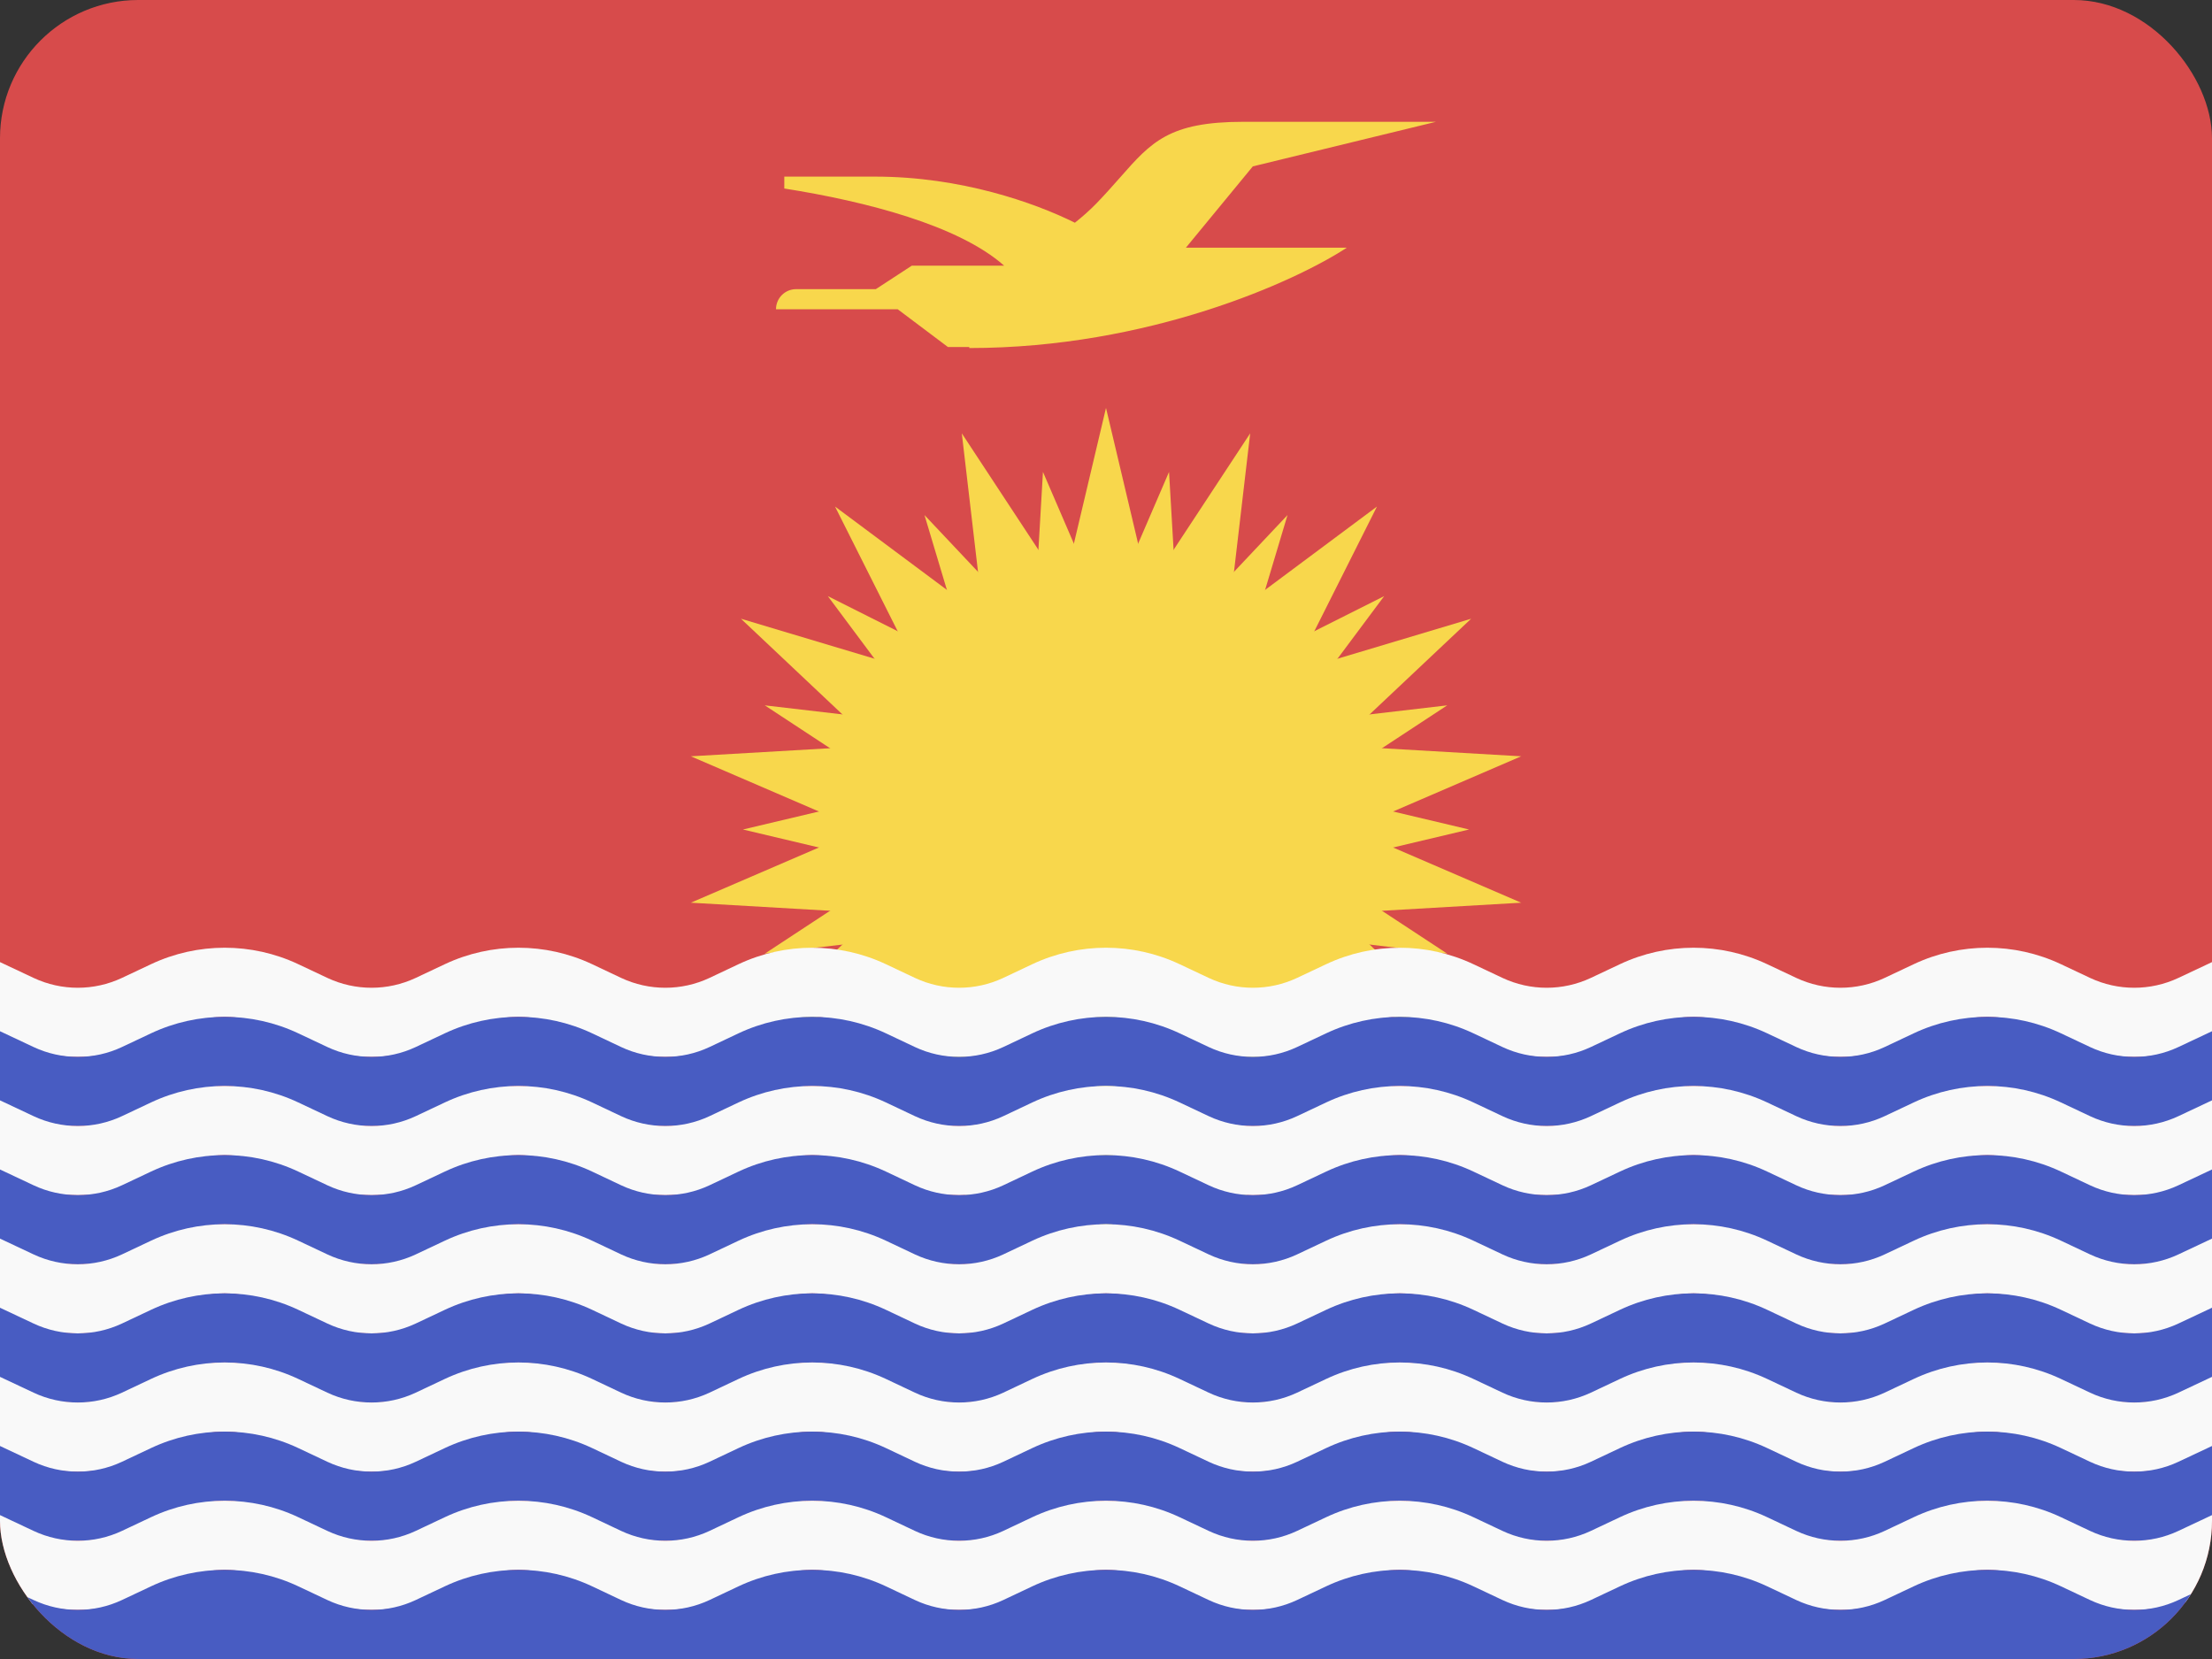 <svg width="32" height="24" viewBox="0 0 32 24" fill="none" xmlns="http://www.w3.org/2000/svg">
<rect x="0" y="0" width="32" height="24" fill="#333333" stroke="none"/>
<g clip-path="url(#clip0_440_1602)">
<rect width="32" height="24" rx="2" fill="#D74B4B"/>
<path fill-rule="evenodd" clip-rule="evenodd" d="M13.713 5.02H14.022V5.035C16.622 5.035 18.747 4.067 19.484 3.583H17.156L18.124 2.407L20.774 1.762H17.986C16.912 1.762 16.655 2.055 16.206 2.565C16.106 2.678 15.996 2.803 15.866 2.938C15.769 3.038 15.662 3.133 15.55 3.222C14.963 2.931 13.899 2.555 12.659 2.555H11.346V2.727C12.53 2.914 13.868 3.26 14.526 3.843H13.191L12.67 4.183H11.517C11.356 4.183 11.226 4.313 11.226 4.474H12.987L13.713 5.02Z" fill="#F8D74C"/>
<path d="M16 5.901L16.616 8.504L18.086 6.269L17.775 8.926L19.92 7.328L18.719 9.718L21.282 8.951L19.335 10.786L22.006 10.941L19.549 12L22.006 13.059L19.335 13.214L21.282 15.049L18.719 14.281L19.92 16.672L17.775 15.074L18.086 17.731L16.616 15.495L16 18.098L15.384 15.495L13.914 17.731L14.225 15.074L12.08 16.672L13.281 14.281L10.719 15.049L12.665 13.214L9.994 13.059L12.451 12L9.994 10.941L12.665 10.786L10.719 8.951L13.281 9.718L12.08 7.328L14.225 8.926L13.914 6.269L15.384 8.504L16 5.901Z" fill="#F8D74C"/>
<path d="M18.626 7.451L17.965 9.658L20.024 8.624L18.647 10.471L20.936 10.204L19.011 11.469L21.252 12L19.011 12.531L20.936 13.796L18.647 13.528L20.024 15.376L17.965 14.342L18.626 16.549L17.046 14.873L16.912 17.172L16 15.057L15.088 17.172L14.954 14.873L13.374 16.549L14.035 14.342L11.976 15.376L13.353 13.528L11.064 13.796L12.989 12.531L10.748 12L12.989 11.469L11.064 10.204L13.353 10.471L11.976 8.624L14.035 9.658L13.374 7.451L14.954 9.127L15.088 6.827L16 8.943L16.912 6.827L17.046 9.127L18.626 7.451Z" fill="#F8D74C"/>
<path fill-rule="evenodd" clip-rule="evenodd" d="M0.061 15.052L-1.213 14.452L-0.787 13.548L0.486 14.147C0.891 14.337 1.359 14.337 1.764 14.147L2.186 13.948C2.86 13.631 3.64 13.631 4.314 13.948L4.736 14.147C5.141 14.337 5.609 14.337 6.014 14.147L6.436 13.948C7.11 13.631 7.89 13.631 8.565 13.948L8.986 14.147C9.391 14.337 9.859 14.337 10.264 14.147L10.685 13.948C11.36 13.631 12.14 13.631 12.815 13.948L13.236 14.147C13.641 14.337 14.109 14.337 14.514 14.147L14.935 13.948C15.61 13.631 16.39 13.631 17.064 13.948L17.486 14.147C17.891 14.337 18.359 14.337 18.764 14.147L19.186 13.948C19.86 13.631 20.64 13.631 21.314 13.948L21.736 14.147C22.141 14.337 22.609 14.337 23.014 14.147L23.436 13.948C24.11 13.631 24.89 13.631 25.564 13.948L25.986 14.147C26.391 14.337 26.859 14.337 27.264 14.147L27.686 13.948C28.36 13.631 29.14 13.631 29.814 13.948L30.236 14.147C30.641 14.337 31.109 14.337 31.514 14.147L32.787 13.548L33.213 14.452L31.939 15.052C31.265 15.369 30.485 15.369 29.811 15.052L29.389 14.853C28.984 14.663 28.516 14.663 28.111 14.853L27.689 15.052C27.015 15.369 26.235 15.369 25.561 15.052L25.139 14.853C24.734 14.663 24.266 14.663 23.861 14.853L23.439 15.052C22.765 15.369 21.985 15.369 21.311 15.052L20.889 14.853C20.484 14.663 20.016 14.663 19.611 14.853L19.189 15.052C18.515 15.369 17.735 15.369 17.061 15.052L16.639 14.853C16.234 14.663 15.766 14.663 15.361 14.853L14.94 15.052C14.265 15.369 13.485 15.369 12.81 15.052L12.389 14.853C11.984 14.663 11.516 14.663 11.111 14.853L10.69 15.052C10.015 15.369 9.235 15.369 8.561 15.052L8.139 14.853C7.734 14.663 7.266 14.663 6.861 14.853L6.439 15.052C5.765 15.369 4.985 15.369 4.311 15.052L3.889 14.853C3.484 14.663 3.016 14.663 2.611 14.853L2.189 15.052C1.515 15.369 0.735 15.369 0.061 15.052Z" fill="#F9F9F9"/>
<path fill-rule="evenodd" clip-rule="evenodd" d="M0.061 16.052L-1.213 15.452L-0.787 14.548L0.486 15.147C0.891 15.337 1.359 15.337 1.764 15.147L2.186 14.948C2.86 14.631 3.64 14.631 4.314 14.948L4.736 15.147C5.141 15.337 5.609 15.337 6.014 15.147L6.436 14.948C7.11 14.631 7.89 14.631 8.565 14.948L8.986 15.147C9.391 15.337 9.859 15.337 10.264 15.147L10.685 14.948C11.36 14.631 12.14 14.631 12.815 14.948L13.236 15.147C13.641 15.337 14.109 15.337 14.514 15.147L14.935 14.948C15.61 14.631 16.39 14.631 17.064 14.948L17.486 15.147C17.891 15.337 18.359 15.337 18.764 15.147L19.186 14.948C19.86 14.631 20.64 14.631 21.314 14.948L21.736 15.147C22.141 15.337 22.609 15.337 23.014 15.147L23.436 14.948C24.11 14.631 24.89 14.631 25.564 14.948L25.986 15.147C26.391 15.337 26.859 15.337 27.264 15.147L27.686 14.948C28.36 14.631 29.14 14.631 29.814 14.948L30.236 15.147C30.641 15.337 31.109 15.337 31.514 15.147L32.787 14.548L33.213 15.452L31.939 16.052C31.265 16.369 30.485 16.369 29.811 16.052L29.389 15.853C28.984 15.663 28.516 15.663 28.111 15.853L27.689 16.052C27.015 16.369 26.235 16.369 25.561 16.052L25.139 15.853C24.734 15.663 24.266 15.663 23.861 15.853L23.439 16.052C22.765 16.369 21.985 16.369 21.311 16.052L20.889 15.853C20.484 15.663 20.016 15.663 19.611 15.853L19.189 16.052C18.515 16.369 17.735 16.369 17.061 16.052L16.639 15.853C16.234 15.663 15.766 15.663 15.361 15.853L14.94 16.052C14.265 16.369 13.485 16.369 12.81 16.052L12.389 15.853C11.984 15.663 11.516 15.663 11.111 15.853L10.69 16.052C10.015 16.369 9.235 16.369 8.561 16.052L8.139 15.853C7.734 15.663 7.266 15.663 6.861 15.853L6.439 16.052C5.765 16.369 4.985 16.369 4.311 16.052L3.889 15.853C3.484 15.663 3.016 15.663 2.611 15.853L2.189 16.052C1.515 16.369 0.735 16.369 0.061 16.052Z" fill="#485CC2"/>
<path fill-rule="evenodd" clip-rule="evenodd" d="M0.061 17.052L-1.213 16.452L-0.787 15.548L0.486 16.147C0.891 16.337 1.359 16.337 1.764 16.147L2.186 15.948C2.86 15.631 3.64 15.631 4.314 15.948L4.736 16.147C5.141 16.337 5.609 16.337 6.014 16.147L6.436 15.948C7.11 15.631 7.89 15.631 8.565 15.948L8.986 16.147C9.391 16.337 9.859 16.337 10.264 16.147L10.685 15.948C11.36 15.631 12.14 15.631 12.815 15.948L13.236 16.147C13.641 16.337 14.109 16.337 14.514 16.147L14.935 15.948C15.61 15.631 16.39 15.631 17.064 15.948L17.486 16.147C17.891 16.337 18.359 16.337 18.764 16.147L19.186 15.948C19.86 15.631 20.64 15.631 21.314 15.948L21.736 16.147C22.141 16.337 22.609 16.337 23.014 16.147L23.436 15.948C24.11 15.631 24.89 15.631 25.564 15.948L25.986 16.147C26.391 16.337 26.859 16.337 27.264 16.147L27.686 15.948C28.36 15.631 29.14 15.631 29.814 15.948L30.236 16.147C30.641 16.337 31.109 16.337 31.514 16.147L32.787 15.548L33.213 16.452L31.939 17.052C31.265 17.369 30.485 17.369 29.811 17.052L29.389 16.853C28.984 16.663 28.516 16.663 28.111 16.853L27.689 17.052C27.015 17.369 26.235 17.369 25.561 17.052L25.139 16.853C24.734 16.663 24.266 16.663 23.861 16.853L23.439 17.052C22.765 17.369 21.985 17.369 21.311 17.052L20.889 16.853C20.484 16.663 20.016 16.663 19.611 16.853L19.189 17.052C18.515 17.369 17.735 17.369 17.061 17.052L16.639 16.853C16.234 16.663 15.766 16.663 15.361 16.853L14.94 17.052C14.265 17.369 13.485 17.369 12.81 17.052L12.389 16.853C11.984 16.663 11.516 16.663 11.111 16.853L10.69 17.052C10.015 17.369 9.235 17.369 8.561 17.052L8.139 16.853C7.734 16.663 7.266 16.663 6.861 16.853L6.439 17.052C5.765 17.369 4.985 17.369 4.311 17.052L3.889 16.853C3.484 16.663 3.016 16.663 2.611 16.853L2.189 17.052C1.515 17.369 0.735 17.369 0.061 17.052Z" fill="#F9F9F9"/>
<path fill-rule="evenodd" clip-rule="evenodd" d="M0.061 18.052L-1.213 17.452L-0.787 16.548L0.486 17.147C0.891 17.337 1.359 17.337 1.764 17.147L2.186 16.948C2.86 16.631 3.64 16.631 4.314 16.948L4.736 17.147C5.141 17.337 5.609 17.337 6.014 17.147L6.436 16.948C7.11 16.631 7.89 16.631 8.565 16.948L8.986 17.147C9.391 17.337 9.859 17.337 10.264 17.147L10.685 16.948C11.36 16.631 12.14 16.631 12.815 16.948L13.236 17.147C13.641 17.337 14.109 17.337 14.514 17.147L14.935 16.948C15.61 16.631 16.39 16.631 17.064 16.948L17.486 17.147C17.891 17.337 18.359 17.337 18.764 17.147L19.186 16.948C19.86 16.631 20.64 16.631 21.314 16.948L21.736 17.147C22.141 17.337 22.609 17.337 23.014 17.147L23.436 16.948C24.11 16.631 24.89 16.631 25.564 16.948L25.986 17.147C26.391 17.337 26.859 17.337 27.264 17.147L27.686 16.948C28.36 16.631 29.14 16.631 29.814 16.948L30.236 17.147C30.641 17.337 31.109 17.337 31.514 17.147L32.787 16.548L33.213 17.452L31.939 18.052C31.265 18.369 30.485 18.369 29.811 18.052L29.389 17.853C28.984 17.663 28.516 17.663 28.111 17.853L27.689 18.052C27.015 18.369 26.235 18.369 25.561 18.052L25.139 17.853C24.734 17.663 24.266 17.663 23.861 17.853L23.439 18.052C22.765 18.369 21.985 18.369 21.311 18.052L20.889 17.853C20.484 17.663 20.016 17.663 19.611 17.853L19.189 18.052C18.515 18.369 17.735 18.369 17.061 18.052L16.639 17.853C16.234 17.663 15.766 17.663 15.361 17.853L14.94 18.052C14.265 18.369 13.485 18.369 12.81 18.052L12.389 17.853C11.984 17.663 11.516 17.663 11.111 17.853L10.69 18.052C10.015 18.369 9.235 18.369 8.561 18.052L8.139 17.853C7.734 17.663 7.266 17.663 6.861 17.853L6.439 18.052C5.765 18.369 4.985 18.369 4.311 18.052L3.889 17.853C3.484 17.663 3.016 17.663 2.611 17.853L2.189 18.052C1.515 18.369 0.735 18.369 0.061 18.052Z" fill="#485CC2"/>
<path fill-rule="evenodd" clip-rule="evenodd" d="M0.061 19.052L-1.213 18.452L-0.787 17.548L0.486 18.147C0.891 18.337 1.359 18.337 1.764 18.147L2.186 17.948C2.86 17.631 3.64 17.631 4.314 17.948L4.736 18.147C5.141 18.337 5.609 18.337 6.014 18.147L6.436 17.948C7.11 17.631 7.89 17.631 8.565 17.948L8.986 18.147C9.391 18.337 9.859 18.337 10.264 18.147L10.685 17.948C11.36 17.631 12.14 17.631 12.815 17.948L13.236 18.147C13.641 18.337 14.109 18.337 14.514 18.147L14.935 17.948C15.61 17.631 16.39 17.631 17.064 17.948L17.486 18.147C17.891 18.337 18.359 18.337 18.764 18.147L19.186 17.948C19.86 17.631 20.64 17.631 21.314 17.948L21.736 18.147C22.141 18.337 22.609 18.337 23.014 18.147L23.436 17.948C24.11 17.631 24.89 17.631 25.564 17.948L25.986 18.147C26.391 18.337 26.859 18.337 27.264 18.147L27.686 17.948C28.36 17.631 29.14 17.631 29.814 17.948L30.236 18.147C30.641 18.337 31.109 18.337 31.514 18.147L32.787 17.548L33.213 18.452L31.939 19.052C31.265 19.369 30.485 19.369 29.811 19.052L29.389 18.853C28.984 18.663 28.516 18.663 28.111 18.853L27.689 19.052C27.015 19.369 26.235 19.369 25.561 19.052L25.139 18.853C24.734 18.663 24.266 18.663 23.861 18.853L23.439 19.052C22.765 19.369 21.985 19.369 21.311 19.052L20.889 18.853C20.484 18.663 20.016 18.663 19.611 18.853L19.189 19.052C18.515 19.369 17.735 19.369 17.061 19.052L16.639 18.853C16.234 18.663 15.766 18.663 15.361 18.853L14.94 19.052C14.265 19.369 13.485 19.369 12.81 19.052L12.389 18.853C11.984 18.663 11.516 18.663 11.111 18.853L10.69 19.052C10.015 19.369 9.235 19.369 8.561 19.052L8.139 18.853C7.734 18.663 7.266 18.663 6.861 18.853L6.439 19.052C5.765 19.369 4.985 19.369 4.311 19.052L3.889 18.853C3.484 18.663 3.016 18.663 2.611 18.853L2.189 19.052C1.515 19.369 0.735 19.369 0.061 19.052Z" fill="#F9F9F9"/>
<path fill-rule="evenodd" clip-rule="evenodd" d="M0.061 20.052L-1.213 19.452L-0.787 18.548L0.486 19.147C0.891 19.337 1.359 19.337 1.764 19.147L2.186 18.948C2.86 18.631 3.64 18.631 4.314 18.948L4.736 19.147C5.141 19.337 5.609 19.337 6.014 19.147L6.436 18.948C7.11 18.631 7.89 18.631 8.565 18.948L8.986 19.147C9.391 19.337 9.859 19.337 10.264 19.147L10.685 18.948C11.36 18.631 12.14 18.631 12.815 18.948L13.236 19.147C13.641 19.337 14.109 19.337 14.514 19.147L14.935 18.948C15.61 18.631 16.39 18.631 17.064 18.948L17.486 19.147C17.891 19.337 18.359 19.337 18.764 19.147L19.186 18.948C19.86 18.631 20.64 18.631 21.314 18.948L21.736 19.147C22.141 19.337 22.609 19.337 23.014 19.147L23.436 18.948C24.11 18.631 24.89 18.631 25.564 18.948L25.986 19.147C26.391 19.337 26.859 19.337 27.264 19.147L27.686 18.948C28.36 18.631 29.14 18.631 29.814 18.948L30.236 19.147C30.641 19.337 31.109 19.337 31.514 19.147L32.787 18.548L33.213 19.452L31.939 20.052C31.265 20.369 30.485 20.369 29.811 20.052L29.389 19.853C28.984 19.663 28.516 19.663 28.111 19.853L27.689 20.052C27.015 20.369 26.235 20.369 25.561 20.052L25.139 19.853C24.734 19.663 24.266 19.663 23.861 19.853L23.439 20.052C22.765 20.369 21.985 20.369 21.311 20.052L20.889 19.853C20.484 19.663 20.016 19.663 19.611 19.853L19.189 20.052C18.515 20.369 17.735 20.369 17.061 20.052L16.639 19.853C16.234 19.663 15.766 19.663 15.361 19.853L14.94 20.052C14.265 20.369 13.485 20.369 12.81 20.052L12.389 19.853C11.984 19.663 11.516 19.663 11.111 19.853L10.69 20.052C10.015 20.369 9.235 20.369 8.561 20.052L8.139 19.853C7.734 19.663 7.266 19.663 6.861 19.853L6.439 20.052C5.765 20.369 4.985 20.369 4.311 20.052L3.889 19.853C3.484 19.663 3.016 19.663 2.611 19.853L2.189 20.052C1.515 20.369 0.735 20.369 0.061 20.052Z" fill="#485CC2"/>
<path fill-rule="evenodd" clip-rule="evenodd" d="M0.061 21.052L-1.213 20.452L-0.787 19.548L0.486 20.147C0.891 20.337 1.359 20.337 1.764 20.147L2.186 19.948C2.86 19.631 3.64 19.631 4.314 19.948L4.736 20.147C5.141 20.337 5.609 20.337 6.014 20.147L6.436 19.948C7.11 19.631 7.89 19.631 8.565 19.948L8.986 20.147C9.391 20.337 9.859 20.337 10.264 20.147L10.685 19.948C11.36 19.631 12.14 19.631 12.815 19.948L13.236 20.147C13.641 20.337 14.109 20.337 14.514 20.147L14.935 19.948C15.61 19.631 16.39 19.631 17.064 19.948L17.486 20.147C17.891 20.337 18.359 20.337 18.764 20.147L19.186 19.948C19.86 19.631 20.64 19.631 21.314 19.948L21.736 20.147C22.141 20.337 22.609 20.337 23.014 20.147L23.436 19.948C24.11 19.631 24.89 19.631 25.564 19.948L25.986 20.147C26.391 20.337 26.859 20.337 27.264 20.147L27.686 19.948C28.36 19.631 29.14 19.631 29.814 19.948L30.236 20.147C30.641 20.337 31.109 20.337 31.514 20.147L32.787 19.548L33.213 20.452L31.939 21.052C31.265 21.369 30.485 21.369 29.811 21.052L29.389 20.853C28.984 20.663 28.516 20.663 28.111 20.853L27.689 21.052C27.015 21.369 26.235 21.369 25.561 21.052L25.139 20.853C24.734 20.663 24.266 20.663 23.861 20.853L23.439 21.052C22.765 21.369 21.985 21.369 21.311 21.052L20.889 20.853C20.484 20.663 20.016 20.663 19.611 20.853L19.189 21.052C18.515 21.369 17.735 21.369 17.061 21.052L16.639 20.853C16.234 20.663 15.766 20.663 15.361 20.853L14.94 21.052C14.265 21.369 13.485 21.369 12.81 21.052L12.389 20.853C11.984 20.663 11.516 20.663 11.111 20.853L10.69 21.052C10.015 21.369 9.235 21.369 8.561 21.052L8.139 20.853C7.734 20.663 7.266 20.663 6.861 20.853L6.439 21.052C5.765 21.369 4.985 21.369 4.311 21.052L3.889 20.853C3.484 20.663 3.016 20.663 2.611 20.853L2.189 21.052C1.515 21.369 0.735 21.369 0.061 21.052Z" fill="#F9F9F9"/>
<path fill-rule="evenodd" clip-rule="evenodd" d="M0.061 22.052L-1.213 21.452L-0.787 20.548L0.486 21.147C0.891 21.337 1.359 21.337 1.764 21.147L2.186 20.948C2.86 20.631 3.64 20.631 4.314 20.948L4.736 21.147C5.141 21.337 5.609 21.337 6.014 21.147L6.436 20.948C7.11 20.631 7.89 20.631 8.565 20.948L8.986 21.147C9.391 21.337 9.859 21.337 10.264 21.147L10.685 20.948C11.36 20.631 12.14 20.631 12.815 20.948L13.236 21.147C13.641 21.337 14.109 21.337 14.514 21.147L14.935 20.948C15.61 20.631 16.39 20.631 17.064 20.948L17.486 21.147C17.891 21.337 18.359 21.337 18.764 21.147L19.186 20.948C19.86 20.631 20.64 20.631 21.314 20.948L21.736 21.147C22.141 21.337 22.609 21.337 23.014 21.147L23.436 20.948C24.11 20.631 24.89 20.631 25.564 20.948L25.986 21.147C26.391 21.337 26.859 21.337 27.264 21.147L27.686 20.948C28.36 20.631 29.14 20.631 29.814 20.948L30.236 21.147C30.641 21.337 31.109 21.337 31.514 21.147L32.787 20.548L33.213 21.452L31.939 22.052C31.265 22.369 30.485 22.369 29.811 22.052L29.389 21.853C28.984 21.663 28.516 21.663 28.111 21.853L27.689 22.052C27.015 22.369 26.235 22.369 25.561 22.052L25.139 21.853C24.734 21.663 24.266 21.663 23.861 21.853L23.439 22.052C22.765 22.369 21.985 22.369 21.311 22.052L20.889 21.853C20.484 21.663 20.016 21.663 19.611 21.853L19.189 22.052C18.515 22.369 17.735 22.369 17.061 22.052L16.639 21.853C16.234 21.663 15.766 21.663 15.361 21.853L14.94 22.052C14.265 22.369 13.485 22.369 12.81 22.052L12.389 21.853C11.984 21.663 11.516 21.663 11.111 21.853L10.69 22.052C10.015 22.369 9.235 22.369 8.561 22.052L8.139 21.853C7.734 21.663 7.266 21.663 6.861 21.853L6.439 22.052C5.765 22.369 4.985 22.369 4.311 22.052L3.889 21.853C3.484 21.663 3.016 21.663 2.611 21.853L2.189 22.052C1.515 22.369 0.735 22.369 0.061 22.052Z" fill="#485CC2"/>
<path fill-rule="evenodd" clip-rule="evenodd" d="M0.061 23.052L-1.213 22.452L-0.787 21.548L0.486 22.147C0.891 22.337 1.359 22.337 1.764 22.147L2.186 21.948C2.86 21.631 3.64 21.631 4.314 21.948L4.736 22.147C5.141 22.337 5.609 22.337 6.014 22.147L6.436 21.948C7.11 21.631 7.89 21.631 8.565 21.948L8.986 22.147C9.391 22.337 9.859 22.337 10.264 22.147L10.685 21.948C11.36 21.631 12.14 21.631 12.815 21.948L13.236 22.147C13.641 22.337 14.109 22.337 14.514 22.147L14.935 21.948C15.61 21.631 16.39 21.631 17.064 21.948L17.486 22.147C17.891 22.337 18.359 22.337 18.764 22.147L19.186 21.948C19.86 21.631 20.64 21.631 21.314 21.948L21.736 22.147C22.141 22.337 22.609 22.337 23.014 22.147L23.436 21.948C24.11 21.631 24.89 21.631 25.564 21.948L25.986 22.147C26.391 22.337 26.859 22.337 27.264 22.147L27.686 21.948C28.36 21.631 29.14 21.631 29.814 21.948L30.236 22.147C30.641 22.337 31.109 22.337 31.514 22.147L32.787 21.548L33.213 22.452L31.939 23.052C31.265 23.369 30.485 23.369 29.811 23.052L29.389 22.853C28.984 22.663 28.516 22.663 28.111 22.853L27.689 23.052C27.015 23.369 26.235 23.369 25.561 23.052L25.139 22.853C24.734 22.663 24.266 22.663 23.861 22.853L23.439 23.052C22.765 23.369 21.985 23.369 21.311 23.052L20.889 22.853C20.484 22.663 20.016 22.663 19.611 22.853L19.189 23.052C18.515 23.369 17.735 23.369 17.061 23.052L16.639 22.853C16.234 22.663 15.766 22.663 15.361 22.853L14.94 23.052C14.265 23.369 13.485 23.369 12.81 23.052L12.389 22.853C11.984 22.663 11.516 22.663 11.111 22.853L10.69 23.052C10.015 23.369 9.235 23.369 8.561 23.052L8.139 22.853C7.734 22.663 7.266 22.663 6.861 22.853L6.439 23.052C5.765 23.369 4.985 23.369 4.311 23.052L3.889 22.853C3.484 22.663 3.016 22.663 2.611 22.853L2.189 23.052C1.515 23.369 0.735 23.369 0.061 23.052Z" fill="#F9F9F9"/>
<path fill-rule="evenodd" clip-rule="evenodd" d="M0.061 24.052L-1.213 23.452L-0.787 22.548L0.486 23.147C0.891 23.337 1.359 23.337 1.764 23.147L2.186 22.948C2.86 22.631 3.64 22.631 4.314 22.948L4.736 23.147C5.141 23.337 5.609 23.337 6.014 23.147L6.436 22.948C7.11 22.631 7.89 22.631 8.565 22.948L8.986 23.147C9.391 23.337 9.859 23.337 10.264 23.147L10.685 22.948C11.36 22.631 12.14 22.631 12.815 22.948L13.236 23.147C13.641 23.337 14.109 23.337 14.514 23.147L14.935 22.948C15.61 22.631 16.39 22.631 17.064 22.948L17.486 23.147C17.891 23.337 18.359 23.337 18.764 23.147L19.186 22.948C19.86 22.631 20.64 22.631 21.314 22.948L21.736 23.147C22.141 23.337 22.609 23.337 23.014 23.147L23.436 22.948C24.11 22.631 24.89 22.631 25.564 22.948L25.986 23.147C26.391 23.337 26.859 23.337 27.264 23.147L27.686 22.948C28.36 22.631 29.14 22.631 29.814 22.948L30.236 23.147C30.641 23.337 31.109 23.337 31.514 23.147L32.787 22.548L33.213 23.452L31.939 24.052C31.265 24.369 30.485 24.369 29.811 24.052L29.389 23.853C28.984 23.663 28.516 23.663 28.111 23.853L27.689 24.052C27.015 24.369 26.235 24.369 25.561 24.052L25.139 23.853C24.734 23.663 24.266 23.663 23.861 23.853L23.439 24.052C22.765 24.369 21.985 24.369 21.311 24.052L20.889 23.853C20.484 23.663 20.016 23.663 19.611 23.853L19.189 24.052C18.515 24.369 17.735 24.369 17.061 24.052L16.639 23.853C16.234 23.663 15.766 23.663 15.361 23.853L14.94 24.052C14.265 24.369 13.485 24.369 12.81 24.052L12.389 23.853C11.984 23.663 11.516 23.663 11.111 23.853L10.69 24.052C10.015 24.369 9.235 24.369 8.561 24.052L8.139 23.853C7.734 23.663 7.266 23.663 6.861 23.853L6.439 24.052C5.765 24.369 4.985 24.369 4.311 24.052L3.889 23.853C3.484 23.663 3.016 23.663 2.611 23.853L2.189 24.052C1.515 24.369 0.735 24.369 0.061 24.052Z" fill="#485CC2"/>
<path d="M2 23.501H30V24H2V23.501Z" fill="#485CC2"/>
</g>
<defs>
<clipPath id="clip0_440_1602">
<rect width="32" height="24" rx="2" fill="white"/>
</clipPath>
</defs>
</svg>
